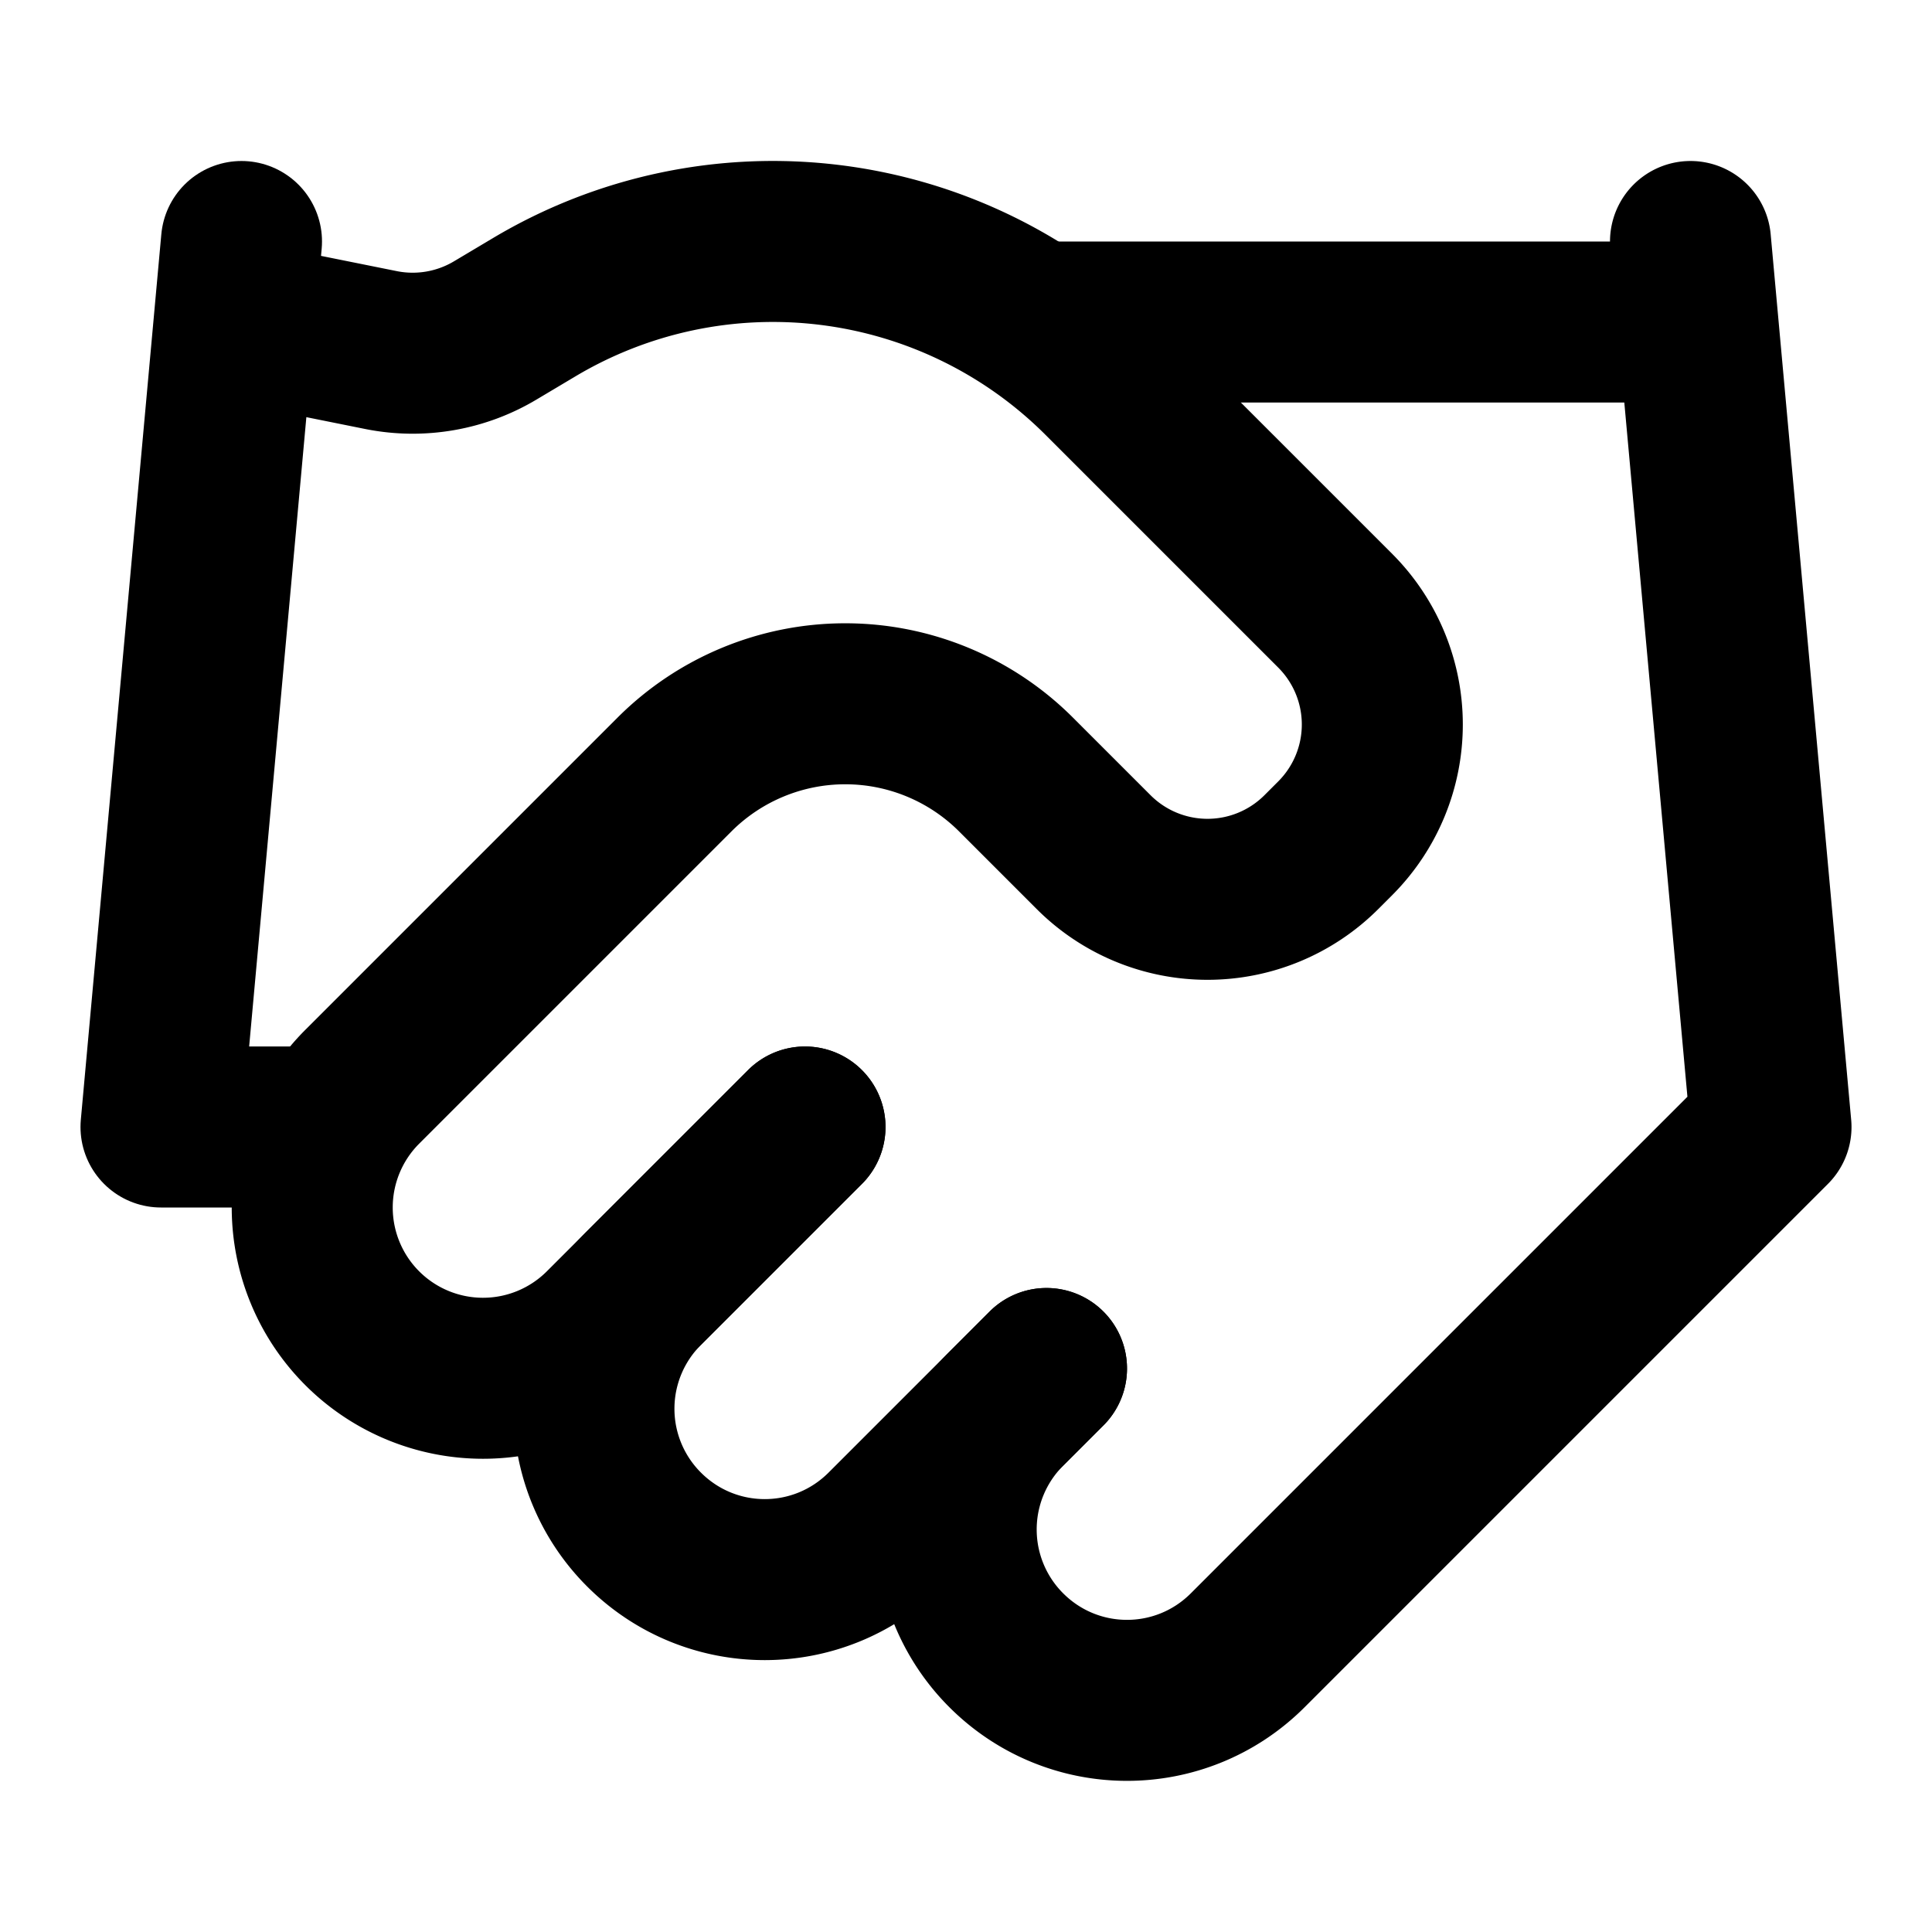 <svg
  xmlns="http://www.w3.org/2000/svg"
  width="24"
  height="24"
  viewBox="0 0 24 24"
  fill="none"
  stroke="currentColor"
  stroke-width="2"
  stroke-linecap="round"
  stroke-linejoin="round"
>
  <path d="m21 3 1 11-6.5 6.5c-.83.83-2.17.83-3 0v0a2.12 2.12 0 0 1 0-3l.5-.5" />
  <path d="m13 17-2 2c-.83.83-2.17.83-3 0v0a2.12 2.12 0 0 1 0-3l2-2" />
  <path d="m10 14-2.5 2.5a2.12 2.12 0 0 1-3-3l3.88-3.88a3 3 0 0 1 4.24 0l.97.97a2 2 0 0 0 2.82 0l.18-.18a2 2 0 0 0 0-2.82l-2.9-2.9a5.79 5.79 0 0 0-7.06-.87l-.47.28a2 2 0 0 1-1.42.25L3 4" />
  <path d="M21 4h-8" />
  <path d="M3 3 2 14h2" />
</svg>
